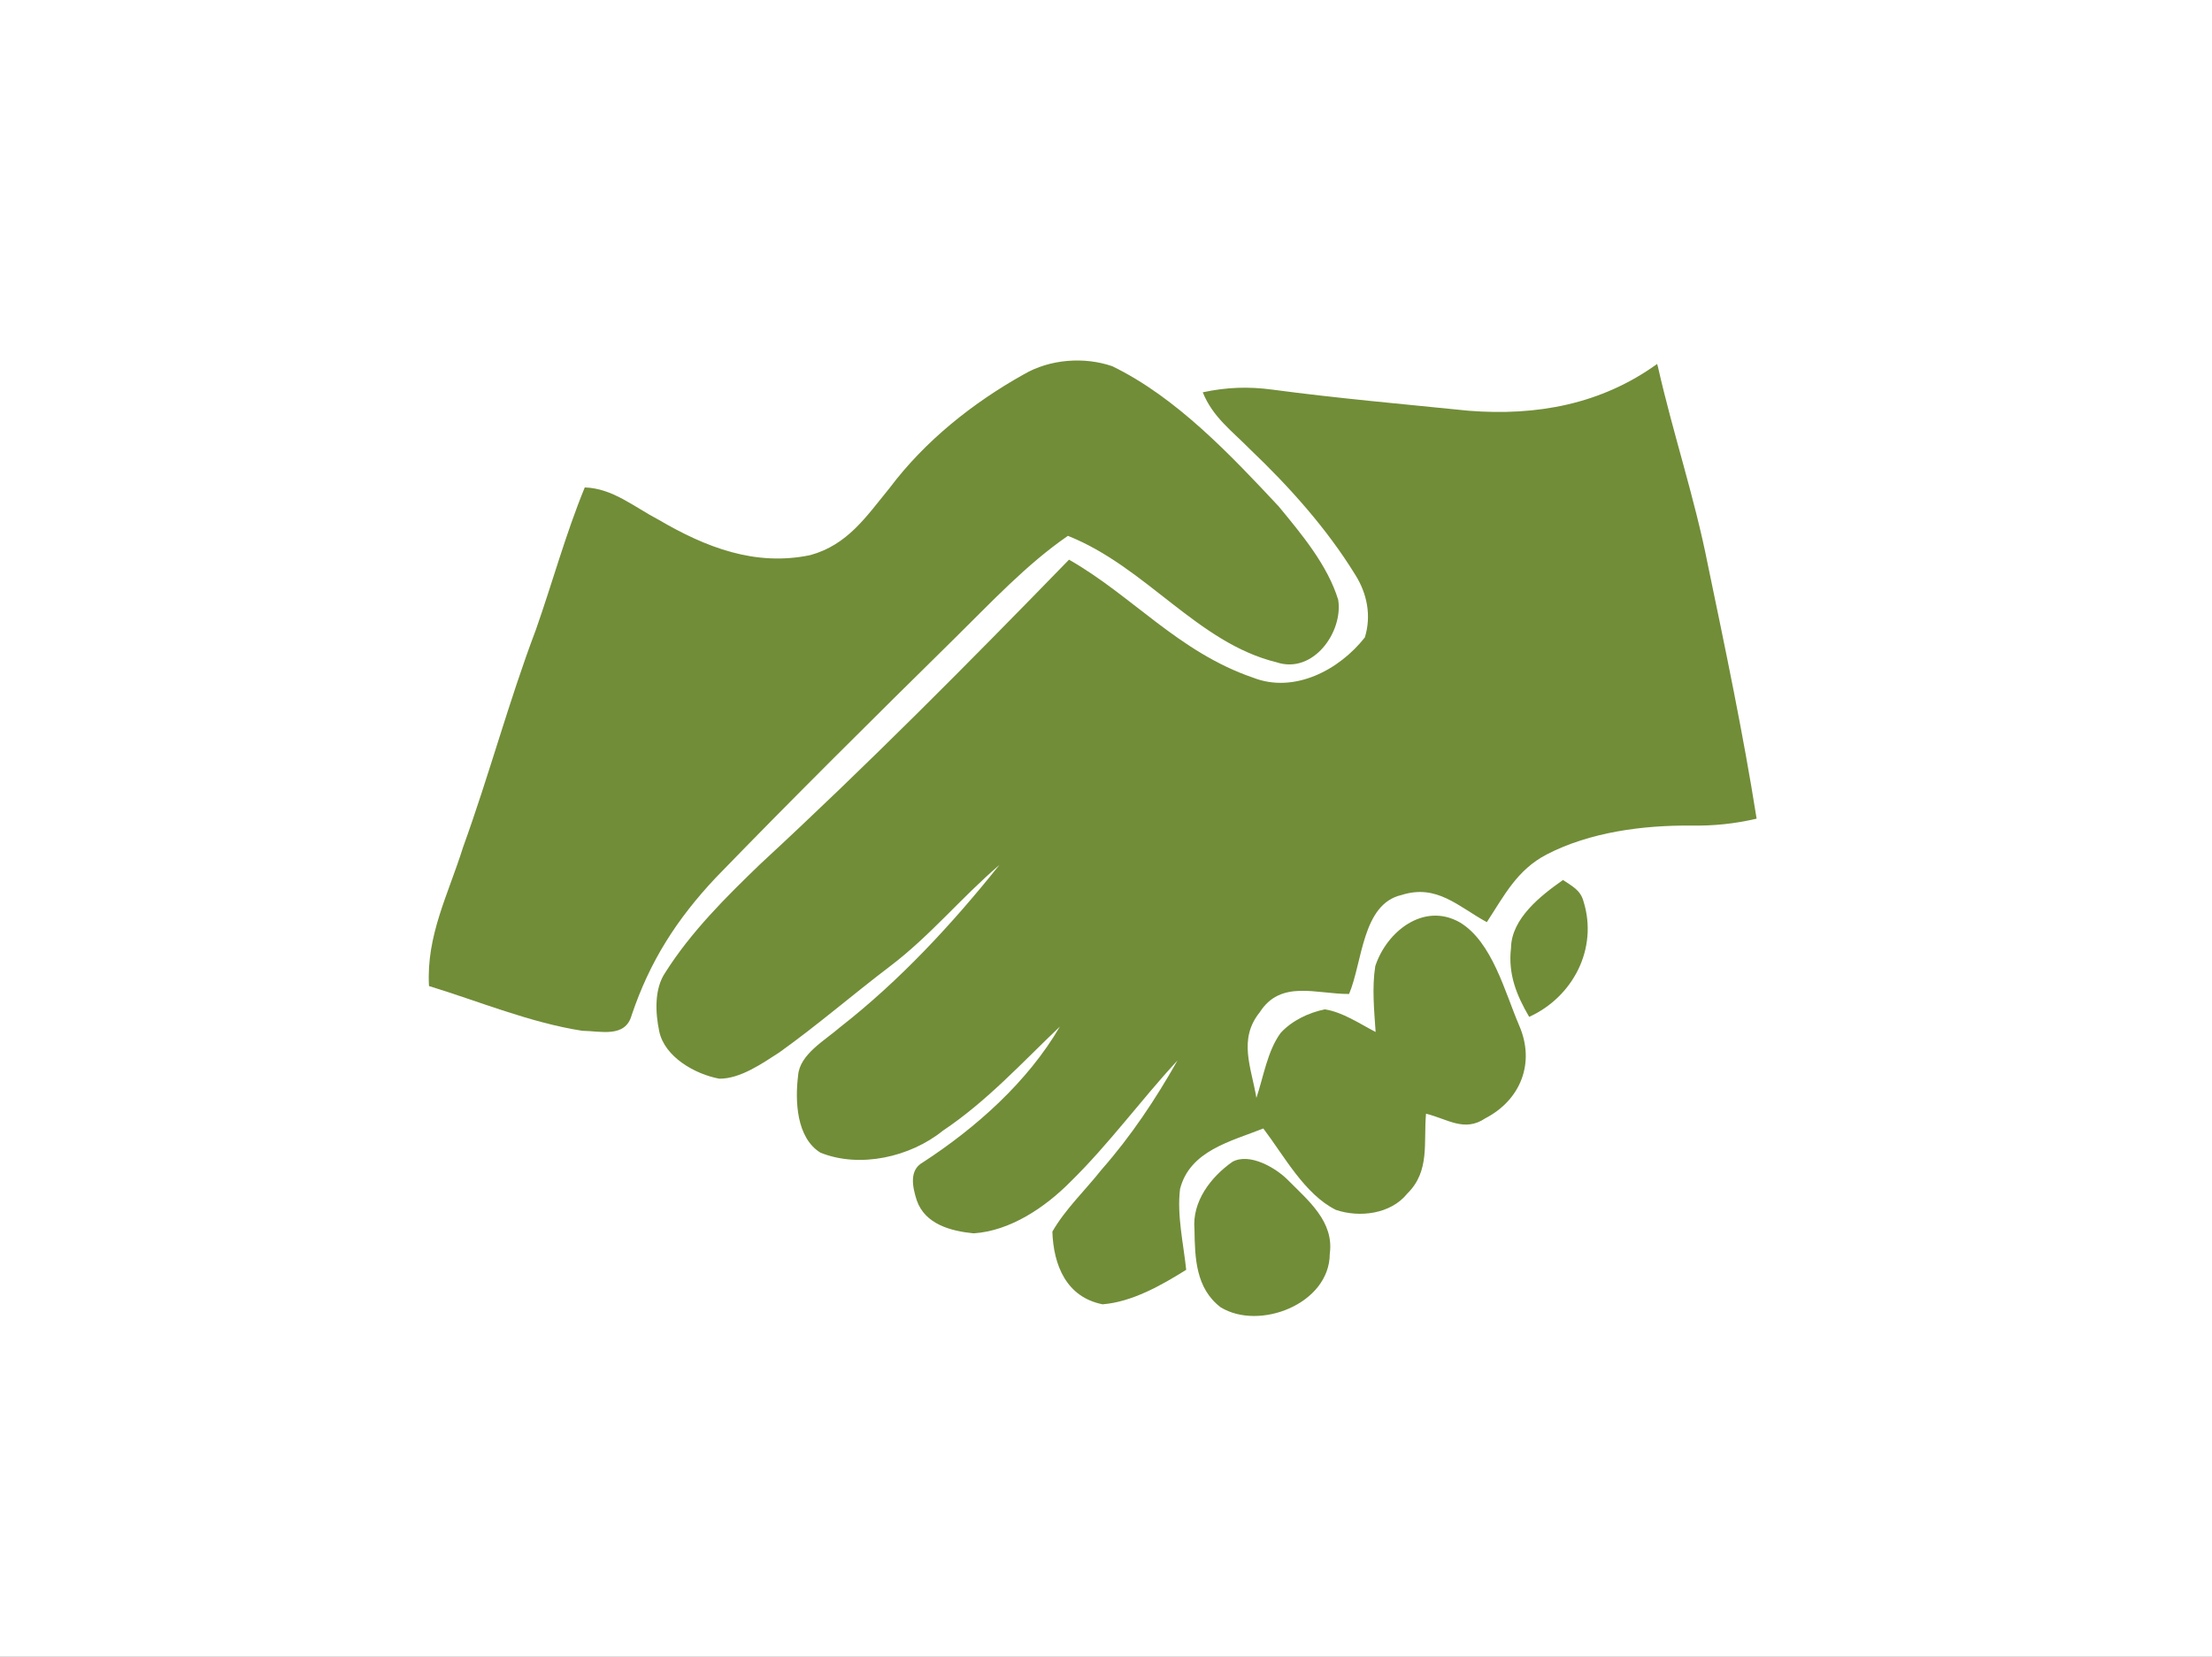 <?xml version="1.0" encoding="UTF-8" standalone="no"?>
<!DOCTYPE svg PUBLIC "-//W3C//DTD SVG 1.1//EN" "http://www.w3.org/Graphics/SVG/1.1/DTD/svg11.dtd">
<svg viewBox="0 0 259 194" xmlns:xlink="http://www.w3.org/1999/xlink" height="194.0pt" width="259.0pt" xmlns="http://www.w3.org/2000/svg" version="1.1"><rect x="0" y="0" width="259" height="194" fill="#333333" stroke="none"/><defs>
<path d="M 0.00 0.00 L 259.00 0.00 L 259.00 194.00 L 0.00 194.00 L 0.00 0.00 Z" id="p0" />
<path d="M 130.22 42.88 C 137.70 46.50 144.09 53.28 149.71 59.29 C 152.38 62.53 155.45 66.18 156.69 70.25 C 157.28 74.02 153.74 79.00 149.45 77.55 C 140.22 75.29 134.20 66.39 125.04 62.75 C 120.17 66.10 115.98 70.62 111.77 74.76 C 102.36 84.03 92.98 93.31 83.79 102.80 C 79.23 107.66 76.10 112.54 73.96 118.88 C 73.22 121.59 70.29 120.73 68.18 120.71 C 62.07 119.76 56.14 117.28 50.23 115.47 C 49.90 109.55 52.47 104.79 54.22 99.21 C 57.27 90.79 59.57 82.14 62.74 73.76 C 64.69 68.21 66.23 62.54 68.47 57.08 C 71.76 57.19 74.26 59.38 77.14 60.88 C 82.63 64.09 88.40 66.35 94.86 65.01 C 99.26 63.81 101.44 60.47 104.16 57.15 C 108.29 51.65 113.89 47.18 119.87 43.84 C 122.90 42.06 126.93 41.75 130.22 42.88 Z" id="p1" />
<path d="M 194.03 42.62 L 194.13 42.97 C 195.88 50.72 198.41 58.24 199.95 66.04 C 202.01 75.95 204.10 85.87 205.68 95.87 C 203.11 96.47 200.67 96.72 198.03 96.68 C 192.37 96.63 186.15 97.44 181.08 100.07 C 177.62 101.88 176.13 104.87 174.09 107.99 C 170.74 106.16 168.24 103.49 164.10 104.81 C 159.48 105.87 159.54 112.69 157.96 116.40 C 154.15 116.42 149.97 114.69 147.51 118.53 C 144.94 121.71 146.52 125.00 147.11 128.57 C 147.94 126.11 148.40 123.07 149.95 120.96 C 151.27 119.52 153.22 118.59 155.12 118.20 C 157.21 118.52 159.21 119.89 161.07 120.85 C 160.90 118.33 160.63 115.64 161.03 113.14 C 162.34 109.12 166.69 105.60 170.94 108.02 C 174.74 110.31 176.21 116.22 177.89 120.12 C 179.77 124.47 178.06 128.81 173.91 130.96 C 171.45 132.62 169.49 131.03 166.97 130.42 C 166.67 133.84 167.45 137.14 164.79 139.76 C 162.85 142.19 159.17 142.62 156.41 141.68 C 152.75 139.86 150.34 135.33 147.92 132.15 C 144.16 133.65 139.31 134.74 138.17 139.24 C 137.79 142.30 138.57 145.64 138.89 148.70 C 136.00 150.51 132.55 152.47 129.10 152.74 C 124.85 151.90 123.35 148.15 123.22 144.23 C 124.74 141.58 127.09 139.37 128.98 136.97 C 132.43 133.05 135.31 128.72 137.87 124.19 C 133.57 128.83 129.89 133.93 125.35 138.38 C 122.40 141.37 118.30 144.15 114.00 144.43 C 111.34 144.17 108.31 143.37 107.34 140.56 C 106.87 139.09 106.39 137.05 108.04 136.13 C 114.27 132.08 120.33 126.69 124.10 120.22 C 119.63 124.47 115.57 128.95 110.40 132.41 C 106.58 135.50 100.66 136.84 96.06 134.98 C 93.24 133.23 93.08 128.90 93.45 125.94 C 93.63 123.46 96.62 121.82 98.34 120.31 C 105.34 114.85 111.49 108.21 117.02 101.29 C 112.53 105.13 108.90 109.61 104.18 113.18 C 99.84 116.48 95.70 120.06 91.27 123.23 C 89.27 124.52 86.69 126.34 84.22 126.32 C 81.41 125.80 77.83 123.80 77.19 120.78 C 76.73 118.60 76.59 115.79 77.91 113.87 C 80.91 109.12 85.07 104.98 89.10 101.11 C 101.51 89.64 113.40 77.65 125.17 65.54 C 132.58 69.76 138.02 76.39 146.73 79.36 C 151.55 81.25 156.84 78.44 159.81 74.64 C 160.59 72.11 160.08 69.51 158.68 67.30 C 155.35 61.89 150.96 56.99 146.37 52.62 C 144.25 50.46 142.00 48.85 140.83 45.94 C 143.64 45.34 146.16 45.25 149.00 45.63 C 156.64 46.65 164.30 47.32 171.96 48.10 C 179.92 48.73 187.48 47.35 194.03 42.62 Z" id="p2" />
<path d="M 183.01 103.05 C 184.07 103.78 185.07 104.22 185.42 105.59 C 187.12 111.08 184.19 116.74 179.05 119.08 C 177.55 116.52 176.57 114.06 176.92 111.03 C 176.97 107.55 180.41 104.88 183.01 103.05 Z" id="p3" />
<path d="M 144.31 136.05 C 146.30 134.97 149.36 136.73 150.81 138.20 C 153.21 140.62 156.23 143.07 155.70 146.85 C 155.67 152.69 147.45 155.88 142.91 153.08 C 140.01 150.85 139.91 147.33 139.86 143.98 C 139.56 140.71 141.77 137.83 144.31 136.05 Z" id="p4" /></defs><g stroke-width="10pt">
<use stroke="#ffffff" xlink:href="#p0" />
<use stroke="#718d38" xlink:href="#p1" />
<use stroke="#718d38" xlink:href="#p2" />
<use stroke="#718d38" xlink:href="#p3" />
<use stroke="#718d38" xlink:href="#p4" /></g>
<g>
<use xlink:href="#p0" fill="#ffffff" />
<use xlink:href="#p1" fill="#718d38" />
<use xlink:href="#p2" fill="#718d38" />
<use xlink:href="#p3" fill="#718d38" />
<use xlink:href="#p4" fill="#718d38" /></g></svg>